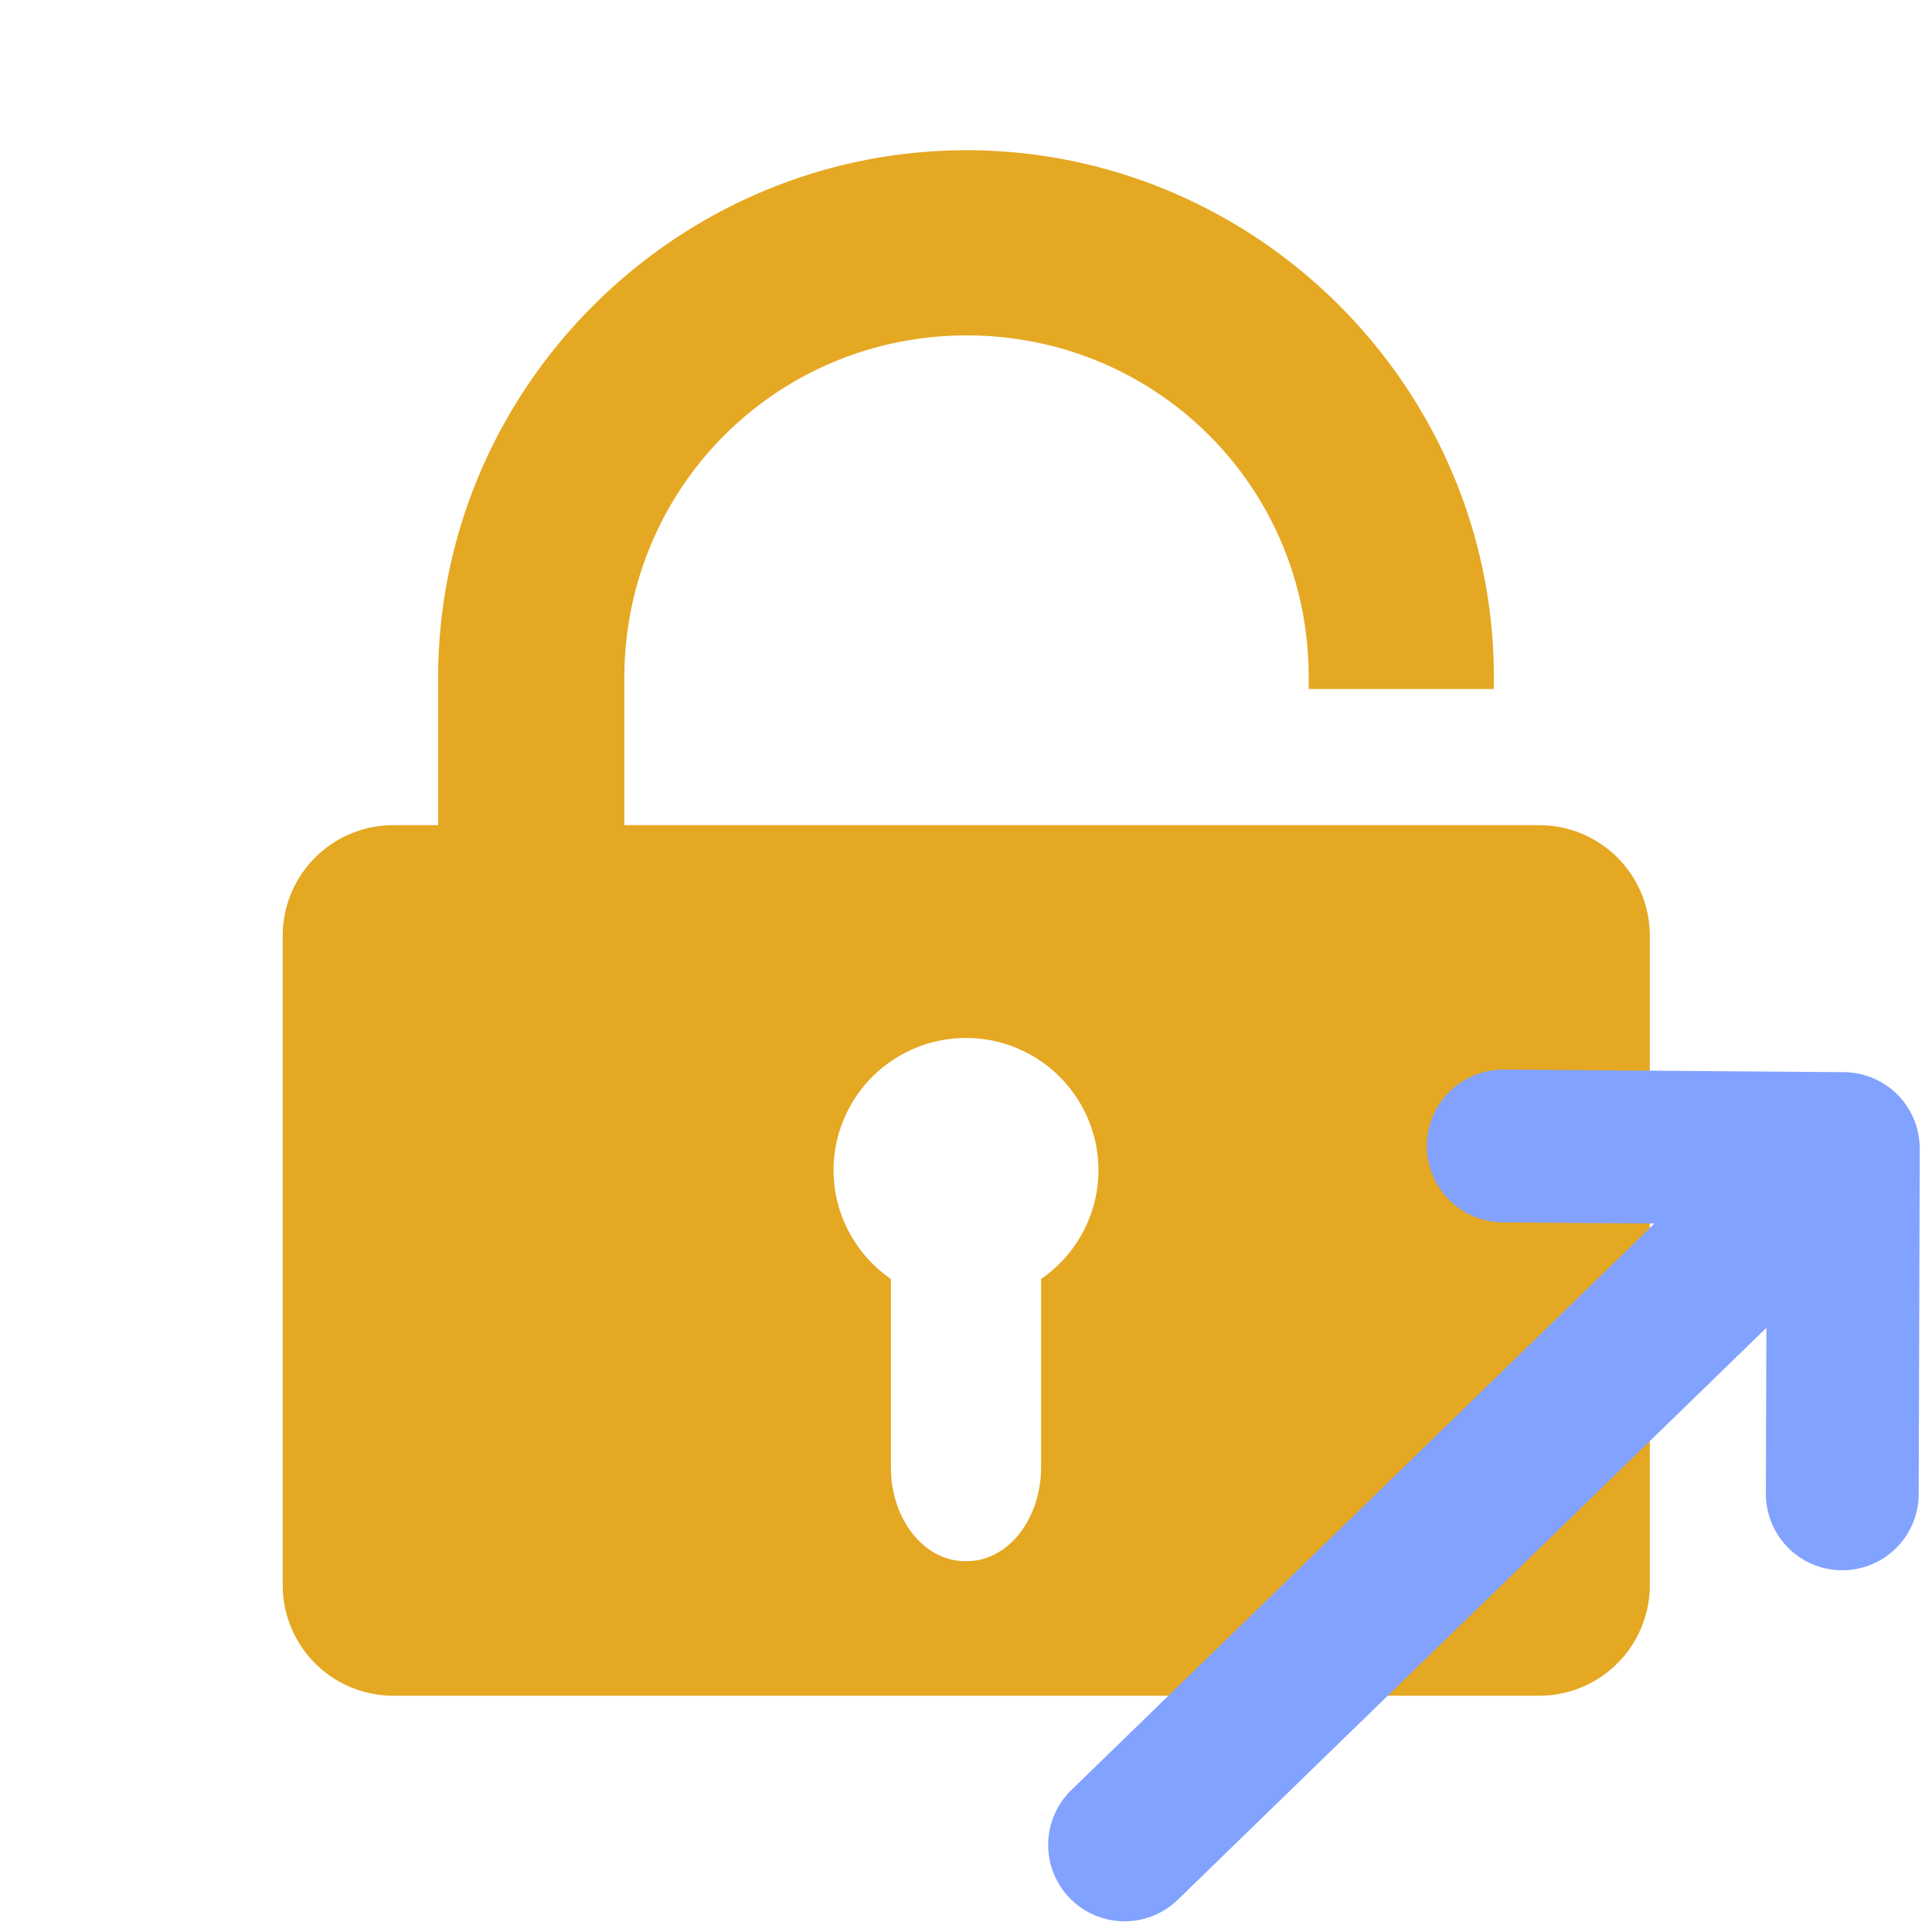 <?xml version="1.0" encoding="UTF-8" standalone="no"?>
<!-- Created with Inkscape (http://www.inkscape.org/) -->

<svg
   width="14"
   height="14"
   viewBox="0 0 3.704 3.704"
   version="1.1"
   id="svg1"
   xmlns="http://www.w3.org/2000/svg"
   xmlns:svg="http://www.w3.org/2000/svg">
  <defs
     id="defs1" />
  <g
     id="layer1">
    <path
       id="rect1"
       style="fill:#e5a822;stroke-width:1.063;stroke-linejoin:round"
       d="m 1.854,0.288 c -0.557,0 -1.014,0.455 -1.014,1.012 V 1.582 H 0.753 A 0.212,0.212 0 0 0 0.542,1.794 V 3.04 A 0.212,0.212 0 0 0 0.753,3.251 H 2.951 A 0.212,0.212 0 0 0 3.163,3.04 V 1.794 A 0.212,0.212 0 0 0 2.951,1.582 H 1.197 V 1.3 c 0,-0.365 0.292,-0.657 0.657,-0.657 0.364,5.107e-4 0.656,0.292 0.655,0.657 V 1.321 H 2.864 V 1.3 C 2.865,0.744 2.41,0.289 1.854,0.288 Z m -0.002,1.702 a 0.254,0.254 0 0 1 0.254,0.254 0.254,0.254 0 0 1 -0.11,0.208 V 2.813 A 0.142,0.18 0 0 1 1.854,2.993 h -0.004 A 0.142,0.18 0 0 1 1.708,2.813 V 2.452 A 0.254,0.254 0 0 1 1.598,2.244 0.254,0.254 0 0 1 1.852,1.99 Z" />
  </g>
  <path
     d="M 2.156,3.537 3.53,2.202 m 0,0 -0.648,-0.005 m 0.652,0.005 -0.002,0.662"
     stroke="#208a3c"
     stroke-linecap="round"
     stroke-linejoin="round"
     id="path1-5"
     style="fill:none;fill-opacity:0.992;stroke:#82a2ff;stroke-width:0.293;stroke-dasharray:none;stroke-opacity:0.996" />
</svg>
